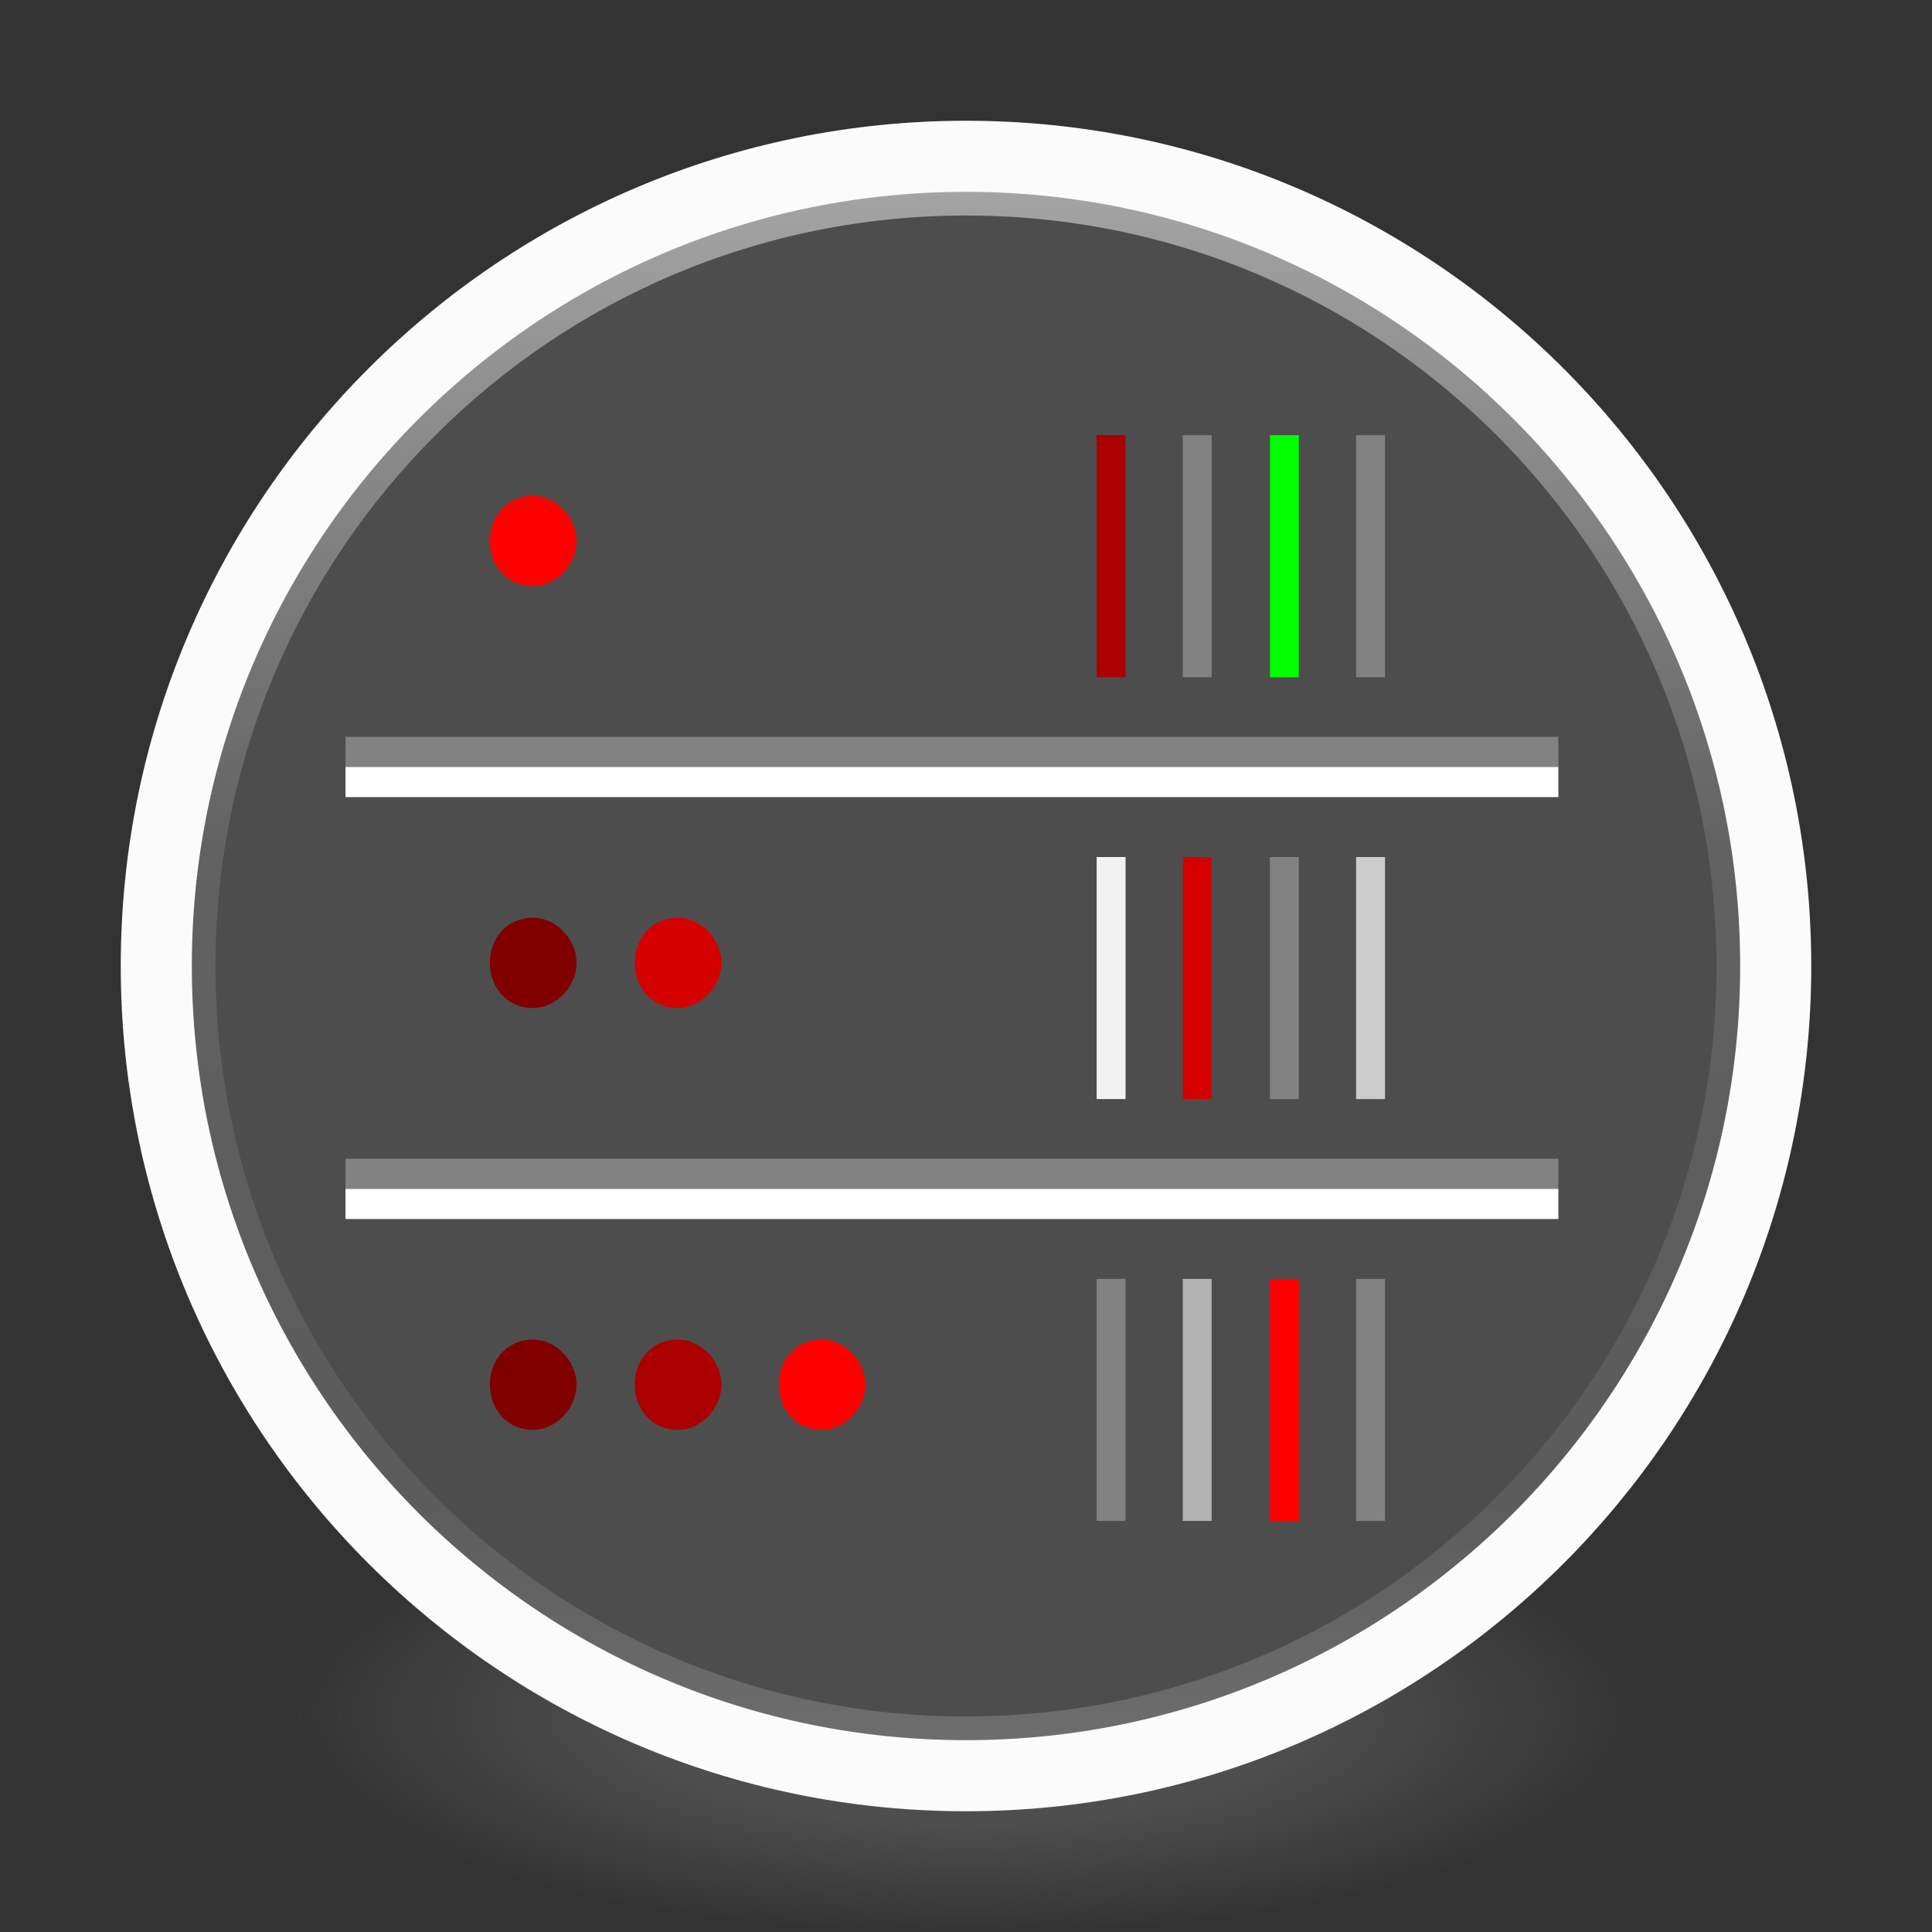 <?xml version="1.0" encoding="UTF-8" standalone="no"?>
<!-- Created with Inkscape (http://www.inkscape.org/) -->

<svg
   xmlns:dc="http://purl.org/dc/elements/1.1/"
   xmlns:cc="http://creativecommons.org/ns#"
   xmlns:rdf="http://www.w3.org/1999/02/22-rdf-syntax-ns#"
   xmlns:svg="http://www.w3.org/2000/svg"
   xmlns="http://www.w3.org/2000/svg"
   xmlns:xlink="http://www.w3.org/1999/xlink"
   xmlns:sodipodi="http://sodipodi.sourceforge.net/DTD/sodipodi-0.dtd"
   xmlns:inkscape="http://www.inkscape.org/namespaces/inkscape"
   id="svg4061"
   height="48"
   width="48"
   version="1.1"
   inkscape:version="0.92.2 (unknown)"
   sodipodi:docname="com.github.alecaddd.sequeler.svg">
  <rect width="100%" height="100%" fill="#333333" stroke="none"/>
  <sodipodi:namedview
     pagecolor="#ffffff"
     bordercolor="#666666"
     borderopacity="1"
     objecttolerance="10"
     gridtolerance="10"
     guidetolerance="10"
     inkscape:pageopacity="0"
     inkscape:pageshadow="2"
     inkscape:window-width="1378"
     inkscape:window-height="894"
     id="namedview40"
     showgrid="false"
     inkscape:zoom="9.8333333"
     inkscape:cx="22.779661"
     inkscape:cy="21.119385"
     inkscape:window-x="677"
     inkscape:window-y="417"
     inkscape:window-maximized="0"
     inkscape:current-layer="g4206"
     showguides="true"
     inkscape:guide-bbox="true">
    <sodipodi:guide
       position="52.068,9.661"
       orientation="0,1"
       id="guide3863"
       inkscape:locked="false" />
  </sodipodi:namedview>
  <defs
     id="defs4063">
    <linearGradient
       inkscape:collect="always"
       id="linearGradient3361">
      <stop
         style="stop-color:#0068e0;stop-opacity:1;"
         offset="0"
         id="stop3363" />
      <stop
         style="stop-color:#00acf4;stop-opacity:1"
         offset="1"
         id="stop3365" />
    </linearGradient>
    <linearGradient
       id="linearGradient3026"
       y2="40.496"
       gradientUnits="userSpaceOnUse"
       x2="71.204"
       gradientTransform="matrix(1.587,0,0,1.587,-90.526,-20.218)"
       y1="15.369"
       x1="71.204"
       xlink:href="#linearGradient3361">
      <stop
         id="stop4808-4"
         stop-color="#fff"
         offset="0" />
      <stop
         id="stop4810-0"
         stop-color="#fff"
         stop-opacity=".235"
         offset=".424" />
      <stop
         id="stop4812-8"
         stop-color="#fff"
         stop-opacity=".157"
         offset=".821" />
      <stop
         id="stop4814-0"
         stop-color="#fff"
         stop-opacity=".392"
         offset="1" />
    </linearGradient>
    <radialGradient
       id="radialGradient3029"
       fx="4.459"
       fy="8.509"
       gradientUnits="userSpaceOnUse"
       cy="8.626"
       cx="15.026"
       gradientTransform="matrix(-3.4973e-8 1.885 -1.776 -5.4723e-8 39.14 -7.993)"
       r="20">
      <stop
         id="stop4170"
         stop-color="#c24251"
         offset="0" />
      <stop
         id="stop4172"
         stop-color="#c24251"
         offset=".262" />
      <stop
         id="stop4174"
         stop-color="#a63643"
         offset=".661" />
      <stop
         id="stop4176"
         stop-color="#a63643"
         offset="1" />
    </radialGradient>
    <radialGradient
       id="radialGradient3032"
       gradientUnits="userSpaceOnUse"
       cy="3.99"
       cx="23.896"
       gradientTransform="matrix(0,2.835,-3.742,0,38.929,-64.269)"
       r="20.397">
      <stop
         id="stop3244-9-33-7-0-9"
         stop-color="#fff"
         offset="0" />
      <stop
         id="stop3246-3-5-0-8-5"
         stop-color="#ddd"
         offset=".262" />
      <stop
         id="stop3248-1-7-8-8-1"
         stop-color="#abacae"
         offset=".661" />
      <stop
         id="stop3250-9-3-0-5-1"
         stop-color="#89898b"
         offset="1" />
    </radialGradient>
    <radialGradient
       id="radialGradient3035"
       gradientUnits="userSpaceOnUse"
       cy="186.17"
       cx="99.157"
       gradientTransform="matrix(0.271,0,0,0.088,-2.855,26.188)"
       r="62.769">
      <stop
         id="stop3822-2-6-3"
         stop-color="#3d3d3d"
         offset="0" />
      <stop
         id="stop3864-8-7-7"
         stop-color="#686868"
         stop-opacity=".498"
         offset=".5" />
      <stop
         id="stop3824-1-2-5"
         stop-color="#686868"
         stop-opacity="0"
         offset="1" />
    </radialGradient>
    <linearGradient
       id="linearGradient4433"
       y2="25.611"
       gradientUnits="userSpaceOnUse"
       x2="23.078"
       gradientTransform="matrix(1 0 0 1.052 0 -.905)"
       y1="13.035"
       x1="22.759">
      <stop
         id="stop6305-1-0-2"
         stop-color="#fff"
         offset="0" />
      <stop
         id="stop6307-5-0-6"
         stop-color="#fff"
         stop-opacity="0"
         offset="1" />
    </linearGradient>
    <linearGradient
       id="linearGradient4829">
      <stop
         style="stop-color:#f4fbfc;stop-opacity:1;"
         offset="0"
         id="stop4831" />
      <stop
         style="stop-color:#d6d6d6;stop-opacity:1;"
         offset="1"
         id="stop4833" />
    </linearGradient>
    <linearGradient
       id="linearGradient9240"
       y2="15.996"
       gradientUnits="userSpaceOnUse"
       x2="38.099"
       gradientTransform="matrix(0.751,0,0,0.757,0.627,-0.279)"
       y1="38.771"
       x1="26.935">
      <stop
         id="stop9216"
         stop-color="#95a3ab"
         offset="0" />
      <stop
         id="stop9218"
         stop-color="#273445"
         offset="1" />
    </linearGradient>
    <linearGradient
       id="linearGradient9242"
       y2="49.239"
       gradientUnits="userSpaceOnUse"
       x2="23.959"
       gradientTransform="matrix(0.756,0,0,0.751,0.631,-0.277)"
       y1="23.259"
       x1="47.967">
      <stop
         id="stop9226"
         stop-color="#667885"
         offset="0" />
      <stop
         id="stop9228"
         stop-color="#0e141f"
         offset="1" />
    </linearGradient>
    <linearGradient
       id="linearGradient942"
       y2="49.239"
       gradientUnits="userSpaceOnUse"
       x2="23.959"
       gradientTransform="matrix(0.754,0,0,0.754,0.629,-0.278)"
       y1="23.259"
       x1="47.967">
      <stop
         id="stop938"
         stop-color="#667885"
         offset="0" />
      <stop
         id="stop940"
         stop-color="#0e141f"
         offset="1" />
    </linearGradient>
  </defs>
  <g
     id="g4206">
    <path
       id="path3818-0-5"
       d="m 41,42.501 a 17,5.5 0 0 1 -34,0 17,5.5 0 1 1 34,0 z"
       inkscape:connector-curvature="0"
       style="fill:url(#radialGradient3035)" />
    <path
       id="path2555-7-2"
       style="color:#000000;fill:url(#radialGradient3032);stroke-width:0.981"
       d="m 24,3.883 c -11.1,0 -20.117,9.017 -20.117,20.117 0,11.1 9.017,20.117 20.117,20.117 11.1,0 20.117,-9.017 20.117,-20.117 C 44.117,12.9 35.1,3.883 24,3.883 Z"
       inkscape:connector-curvature="0" />
    <path
       id="path2555-7-65"
       style="color:#000000;fill:#4d4d4d;fill-opacity:1;stroke-width:0.981"
       d="m 24,3.883 c -11.1,0 -20.117,9.017 -20.117,20.117 0,11.1 9.017,20.117 20.117,20.117 11.1,0 20.117,-9.017 20.117,-20.117 C 44.117,12.9 35.1,3.883 24,3.883 Z"
       inkscape:connector-curvature="0" />
    <path
       id="path4176"
       style="color:#000000;opacity:0.5;fill:none;stroke:url(#linearGradient3026);stroke-width:0.981;stroke-linecap:round;stroke-linejoin:round"
       d="M 43.136,24 C 43.136,34.569 34.569,43.135 24,43.135 13.431,43.135 4.864,34.569 4.864,24 4.864,13.431 13.431,4.864 24,4.864 c 10.569,0 19.136,8.567 19.136,19.136 z"
       inkscape:connector-curvature="0" />
    <path
       id="path2555-7-1-7"
       style="color:#000000;opacity:1;fill:none;fill-opacity:1;stroke:#fbfbfb;stroke-width:1.766;stroke-linecap:round;stroke-linejoin:round;stroke-miterlimit:4;stroke-dasharray:none;stroke-opacity:1"
       d="M 24,3.883 C 12.9,3.883 3.883,12.9 3.883,24 3.883,35.1 12.9,44.117 24,44.117 35.1,44.117 44.117,35.1 44.117,24 44.117,12.9 35.1,3.883 24,3.883 Z"
       inkscape:connector-curvature="0" />
    <g
       id="g4317"
       transform="matrix(1,0,0,1,-1.002,-0.005)"
       style="fill:none;stroke:#000000;stroke-linecap:round;stroke-linejoin:round" />
    <rect
       style="color:#000000;clip-rule:nonzero;display:inline;overflow:visible;visibility:visible;opacity:1;isolation:auto;mix-blend-mode:normal;color-interpolation:sRGB;color-interpolation-filters:linearRGB;solid-color:#000000;solid-opacity:1;fill:#828282;fill-opacity:1;fill-rule:nonzero;stroke:none;stroke-width:0.264;stroke-linecap:butt;stroke-linejoin:miter;stroke-miterlimit:4;stroke-dasharray:none;stroke-dashoffset:0;stroke-opacity:0.251;marker:none;color-rendering:auto;image-rendering:auto;shape-rendering:auto;text-rendering:auto;enable-background:accumulate"
       id="rect4381"
       width="0.718"
       height="6.013"
       x="33.692"
       y="31.774" />
    <rect
       y="31.774"
       x="31.551"
       height="6.013"
       width="0.718"
       id="rect4383"
       style="color:#000000;clip-rule:nonzero;display:inline;overflow:visible;visibility:visible;opacity:1;isolation:auto;mix-blend-mode:normal;color-interpolation:sRGB;color-interpolation-filters:linearRGB;solid-color:#000000;solid-opacity:1;fill:#ff0000;fill-opacity:1;fill-rule:nonzero;stroke:none;stroke-width:0.264;stroke-linecap:butt;stroke-linejoin:miter;stroke-miterlimit:4;stroke-dasharray:none;stroke-dashoffset:0;stroke-opacity:0.251;marker:none;color-rendering:auto;image-rendering:auto;shape-rendering:auto;text-rendering:auto;enable-background:accumulate" />
    <path
       style="display:inline;opacity:1;fill:#800000;fill-opacity:1;stroke:none;stroke-width:0.306;stroke-linecap:butt;stroke-linejoin:miter;stroke-opacity:0.196"
       d="m 12.171,34.403 c 0,-0.619 0.43,-1.122 1.076,-1.122 0.538,0 1.076,0.503 1.076,1.122 0,0.619 -0.538,1.122 -1.076,1.122 -0.645,0 -1.076,-0.503 -1.076,-1.122 z"
       id="path4379-6"
       inkscape:connector-curvature="0"
       sodipodi:nodetypes="sssss" />
    <rect
       y="28.788"
       x="8.584"
       height="0.749"
       width="30.133"
       id="rect4304"
       style="color:#000000;clip-rule:nonzero;display:inline;overflow:visible;visibility:visible;opacity:1;isolation:auto;mix-blend-mode:normal;color-interpolation:sRGB;color-interpolation-filters:linearRGB;solid-color:#000000;solid-opacity:1;fill:#828282;fill-opacity:1;fill-rule:nonzero;stroke:none;stroke-width:0.264;stroke-linecap:butt;stroke-linejoin:miter;stroke-miterlimit:4;stroke-dasharray:none;stroke-dashoffset:0;stroke-opacity:0.251;marker:none;color-rendering:auto;image-rendering:auto;shape-rendering:auto;text-rendering:auto;enable-background:accumulate" />
    <rect
       style="color:#000000;clip-rule:nonzero;display:inline;overflow:visible;visibility:visible;opacity:1;isolation:auto;mix-blend-mode:normal;color-interpolation:sRGB;color-interpolation-filters:linearRGB;solid-color:#000000;solid-opacity:1;fill:#ffffff;fill-opacity:1;fill-rule:nonzero;stroke:none;stroke-width:0.264;stroke-linecap:butt;stroke-linejoin:miter;stroke-miterlimit:4;stroke-dasharray:none;stroke-dashoffset:0;stroke-opacity:0.251;marker:none;color-rendering:auto;image-rendering:auto;shape-rendering:auto;text-rendering:auto;enable-background:accumulate"
       id="rect4306"
       width="30.133"
       height="0.749"
       x="8.584"
       y="29.537" />
    <rect
       style="color:#000000;clip-rule:nonzero;display:inline;overflow:visible;visibility:visible;opacity:1;isolation:auto;mix-blend-mode:normal;color-interpolation:sRGB;color-interpolation-filters:linearRGB;solid-color:#000000;solid-opacity:1;fill:#b3b3b3;fill-opacity:1;fill-rule:nonzero;stroke:none;stroke-width:0.264;stroke-linecap:butt;stroke-linejoin:miter;stroke-miterlimit:4;stroke-dasharray:none;stroke-dashoffset:0;stroke-opacity:0.251;marker:none;color-rendering:auto;image-rendering:auto;shape-rendering:auto;text-rendering:auto;enable-background:accumulate"
       id="rect4568"
       width="0.718"
       height="6.013"
       x="29.386"
       y="31.774" />
    <rect
       y="31.774"
       x="27.246"
       height="6.013"
       width="0.718"
       id="rect4570"
       style="color:#000000;clip-rule:nonzero;display:inline;overflow:visible;visibility:visible;opacity:1;isolation:auto;mix-blend-mode:normal;color-interpolation:sRGB;color-interpolation-filters:linearRGB;solid-color:#000000;solid-opacity:1;fill:#828282;fill-opacity:1;fill-rule:nonzero;stroke:none;stroke-width:0.264;stroke-linecap:butt;stroke-linejoin:miter;stroke-miterlimit:4;stroke-dasharray:none;stroke-dashoffset:0;stroke-opacity:0.251;marker:none;color-rendering:auto;image-rendering:auto;shape-rendering:auto;text-rendering:auto;enable-background:accumulate" />
    <path
       sodipodi:nodetypes="sssss"
       inkscape:connector-curvature="0"
       id="path4572"
       d="m 15.77,34.403 c 0,-0.619 0.43,-1.122 1.076,-1.122 0.538,0 1.076,0.503 1.076,1.122 0,0.619 -0.538,1.122 -1.076,1.122 -0.645,0 -1.076,-0.503 -1.076,-1.122 z"
       style="display:inline;opacity:1;fill:#aa0000;fill-opacity:1;stroke:none;stroke-width:0.306;stroke-linecap:butt;stroke-linejoin:miter;stroke-opacity:0.196" />
    <path
       style="display:inline;opacity:1;fill:#ff0000;fill-opacity:1;stroke:none;stroke-width:0.306;stroke-linecap:butt;stroke-linejoin:miter;stroke-opacity:0.196"
       d="m 19.346,34.403 c 0,-0.619 0.43,-1.122 1.076,-1.122 0.538,0 1.076,0.503 1.076,1.122 0,0.619 -0.538,1.122 -1.076,1.122 -0.645,0 -1.076,-0.503 -1.076,-1.122 z"
       id="path4574"
       inkscape:connector-curvature="0"
       sodipodi:nodetypes="sssss" />
    <rect
       y="21.293"
       x="33.692"
       height="6.013"
       width="0.718"
       id="rect4576"
       style="color:#000000;clip-rule:nonzero;display:inline;overflow:visible;visibility:visible;opacity:1;isolation:auto;mix-blend-mode:normal;color-interpolation:sRGB;color-interpolation-filters:linearRGB;solid-color:#000000;solid-opacity:1;fill:#cccccc;fill-opacity:1;fill-rule:nonzero;stroke:none;stroke-width:0.264;stroke-linecap:butt;stroke-linejoin:miter;stroke-miterlimit:4;stroke-dasharray:none;stroke-dashoffset:0;stroke-opacity:0.251;marker:none;color-rendering:auto;image-rendering:auto;shape-rendering:auto;text-rendering:auto;enable-background:accumulate" />
    <rect
       style="color:#000000;clip-rule:nonzero;display:inline;overflow:visible;visibility:visible;opacity:1;isolation:auto;mix-blend-mode:normal;color-interpolation:sRGB;color-interpolation-filters:linearRGB;solid-color:#000000;solid-opacity:1;fill:#828282;fill-opacity:1;fill-rule:nonzero;stroke:none;stroke-width:0.264;stroke-linecap:butt;stroke-linejoin:miter;stroke-miterlimit:4;stroke-dasharray:none;stroke-dashoffset:0;stroke-opacity:0.251;marker:none;color-rendering:auto;image-rendering:auto;shape-rendering:auto;text-rendering:auto;enable-background:accumulate"
       id="rect4578"
       width="0.718"
       height="6.013"
       x="31.551"
       y="21.293" />
    <path
       sodipodi:nodetypes="sssss"
       inkscape:connector-curvature="0"
       id="path4580"
       d="m 12.171,23.922 c 0,-0.619 0.43,-1.122 1.076,-1.122 0.538,0 1.076,0.503 1.076,1.122 0,0.619 -0.538,1.122 -1.076,1.122 -0.645,0 -1.076,-0.503 -1.076,-1.122 z"
       style="display:inline;opacity:1;fill:#800000;fill-opacity:1;stroke:none;stroke-width:0.306;stroke-linecap:butt;stroke-linejoin:miter;stroke-opacity:0.196" />
    <rect
       style="color:#000000;clip-rule:nonzero;display:inline;overflow:visible;visibility:visible;opacity:1;isolation:auto;mix-blend-mode:normal;color-interpolation:sRGB;color-interpolation-filters:linearRGB;solid-color:#000000;solid-opacity:1;fill:#828282;fill-opacity:1;fill-rule:nonzero;stroke:none;stroke-width:0.264;stroke-linecap:butt;stroke-linejoin:miter;stroke-miterlimit:4;stroke-dasharray:none;stroke-dashoffset:0;stroke-opacity:0.251;marker:none;color-rendering:auto;image-rendering:auto;shape-rendering:auto;text-rendering:auto;enable-background:accumulate"
       id="rect4582"
       width="30.133"
       height="0.749"
       x="8.584"
       y="18.307" />
    <rect
       y="19.055"
       x="8.584"
       height="0.749"
       width="30.133"
       id="rect4584"
       style="color:#000000;clip-rule:nonzero;display:inline;overflow:visible;visibility:visible;opacity:1;isolation:auto;mix-blend-mode:normal;color-interpolation:sRGB;color-interpolation-filters:linearRGB;solid-color:#000000;solid-opacity:1;fill:#ffffff;fill-opacity:1;fill-rule:nonzero;stroke:none;stroke-width:0.264;stroke-linecap:butt;stroke-linejoin:miter;stroke-miterlimit:4;stroke-dasharray:none;stroke-dashoffset:0;stroke-opacity:0.251;marker:none;color-rendering:auto;image-rendering:auto;shape-rendering:auto;text-rendering:auto;enable-background:accumulate" />
    <rect
       y="21.293"
       x="29.386"
       height="6.013"
       width="0.718"
       id="rect4586"
       style="color:#000000;clip-rule:nonzero;display:inline;overflow:visible;visibility:visible;opacity:1;isolation:auto;mix-blend-mode:normal;color-interpolation:sRGB;color-interpolation-filters:linearRGB;solid-color:#000000;solid-opacity:1;fill:#d40000;fill-opacity:1;fill-rule:nonzero;stroke:none;stroke-width:0.264;stroke-linecap:butt;stroke-linejoin:miter;stroke-miterlimit:4;stroke-dasharray:none;stroke-dashoffset:0;stroke-opacity:0.251;marker:none;color-rendering:auto;image-rendering:auto;shape-rendering:auto;text-rendering:auto;enable-background:accumulate" />
    <rect
       style="color:#000000;clip-rule:nonzero;display:inline;overflow:visible;visibility:visible;opacity:1;isolation:auto;mix-blend-mode:normal;color-interpolation:sRGB;color-interpolation-filters:linearRGB;solid-color:#000000;solid-opacity:1;fill:#f2f2f2;fill-opacity:1;fill-rule:nonzero;stroke:none;stroke-width:0.264;stroke-linecap:butt;stroke-linejoin:miter;stroke-miterlimit:4;stroke-dasharray:none;stroke-dashoffset:0;stroke-opacity:0.251;marker:none;color-rendering:auto;image-rendering:auto;shape-rendering:auto;text-rendering:auto;enable-background:accumulate"
       id="rect4588"
       width="0.718"
       height="6.013"
       x="27.246"
       y="21.293" />
    <path
       style="display:inline;opacity:1;fill:#d40000;fill-opacity:1;stroke:none;stroke-width:0.306;stroke-linecap:butt;stroke-linejoin:miter;stroke-opacity:0.196"
       d="m 15.77,23.922 c 0,-0.619 0.43,-1.122 1.076,-1.122 0.538,0 1.076,0.503 1.076,1.122 0,0.619 -0.538,1.122 -1.076,1.122 -0.645,0 -1.076,-0.503 -1.076,-1.122 z"
       id="path4590"
       inkscape:connector-curvature="0"
       sodipodi:nodetypes="sssss" />
    <rect
       style="color:#000000;clip-rule:nonzero;display:inline;overflow:visible;visibility:visible;opacity:1;isolation:auto;mix-blend-mode:normal;color-interpolation:sRGB;color-interpolation-filters:linearRGB;solid-color:#000000;solid-opacity:1;fill:#828282;fill-opacity:1;fill-rule:nonzero;stroke:none;stroke-width:0.264;stroke-linecap:butt;stroke-linejoin:miter;stroke-miterlimit:4;stroke-dasharray:none;stroke-dashoffset:0;stroke-opacity:0.251;marker:none;color-rendering:auto;image-rendering:auto;shape-rendering:auto;text-rendering:auto;enable-background:accumulate"
       id="rect4594"
       width="0.718"
       height="6.013"
       x="33.692"
       y="10.812" />
    <rect
       y="10.812"
       x="31.551"
       height="6.013"
       width="0.718"
       id="rect4596"
       style="color:#000000;clip-rule:nonzero;display:inline;overflow:visible;visibility:visible;opacity:1;isolation:auto;mix-blend-mode:normal;color-interpolation:sRGB;color-interpolation-filters:linearRGB;solid-color:#000000;solid-opacity:1;fill:#00ff00;fill-opacity:1;fill-rule:nonzero;stroke:none;stroke-width:0.264;stroke-linecap:butt;stroke-linejoin:miter;stroke-miterlimit:4;stroke-dasharray:none;stroke-dashoffset:0;stroke-opacity:0.251;marker:none;color-rendering:auto;image-rendering:auto;shape-rendering:auto;text-rendering:auto;enable-background:accumulate" />
    <path
       style="display:inline;opacity:1;fill:#ff0000;fill-opacity:1;stroke:none;stroke-width:0.306;stroke-linecap:butt;stroke-linejoin:miter;stroke-opacity:0.196"
       d="m 12.171,13.441 c 0,-0.619 0.43,-1.122 1.076,-1.122 0.538,0 1.076,0.503 1.076,1.122 0,0.619 -0.538,1.122 -1.076,1.122 -0.645,0 -1.076,-0.503 -1.076,-1.122 z"
       id="path4598"
       inkscape:connector-curvature="0"
       sodipodi:nodetypes="sssss" />
    <rect
       style="color:#000000;clip-rule:nonzero;display:inline;overflow:visible;visibility:visible;opacity:1;isolation:auto;mix-blend-mode:normal;color-interpolation:sRGB;color-interpolation-filters:linearRGB;solid-color:#000000;solid-opacity:1;fill:#828282;fill-opacity:1;fill-rule:nonzero;stroke:none;stroke-width:0.264;stroke-linecap:butt;stroke-linejoin:miter;stroke-miterlimit:4;stroke-dasharray:none;stroke-dashoffset:0;stroke-opacity:0.251;marker:none;color-rendering:auto;image-rendering:auto;shape-rendering:auto;text-rendering:auto;enable-background:accumulate"
       id="rect4600"
       width="0.718"
       height="6.013"
       x="29.386"
       y="10.812" />
    <rect
       y="10.812"
       x="27.246"
       height="6.013"
       width="0.718"
       id="rect4602"
       style="color:#000000;clip-rule:nonzero;display:inline;overflow:visible;visibility:visible;opacity:1;isolation:auto;mix-blend-mode:normal;color-interpolation:sRGB;color-interpolation-filters:linearRGB;solid-color:#000000;solid-opacity:1;fill:#aa0000;fill-opacity:1;fill-rule:nonzero;stroke:none;stroke-width:0.264;stroke-linecap:butt;stroke-linejoin:miter;stroke-miterlimit:4;stroke-dasharray:none;stroke-dashoffset:0;stroke-opacity:0.251;marker:none;color-rendering:auto;image-rendering:auto;shape-rendering:auto;text-rendering:auto;enable-background:accumulate" />
  </g>
</svg>
